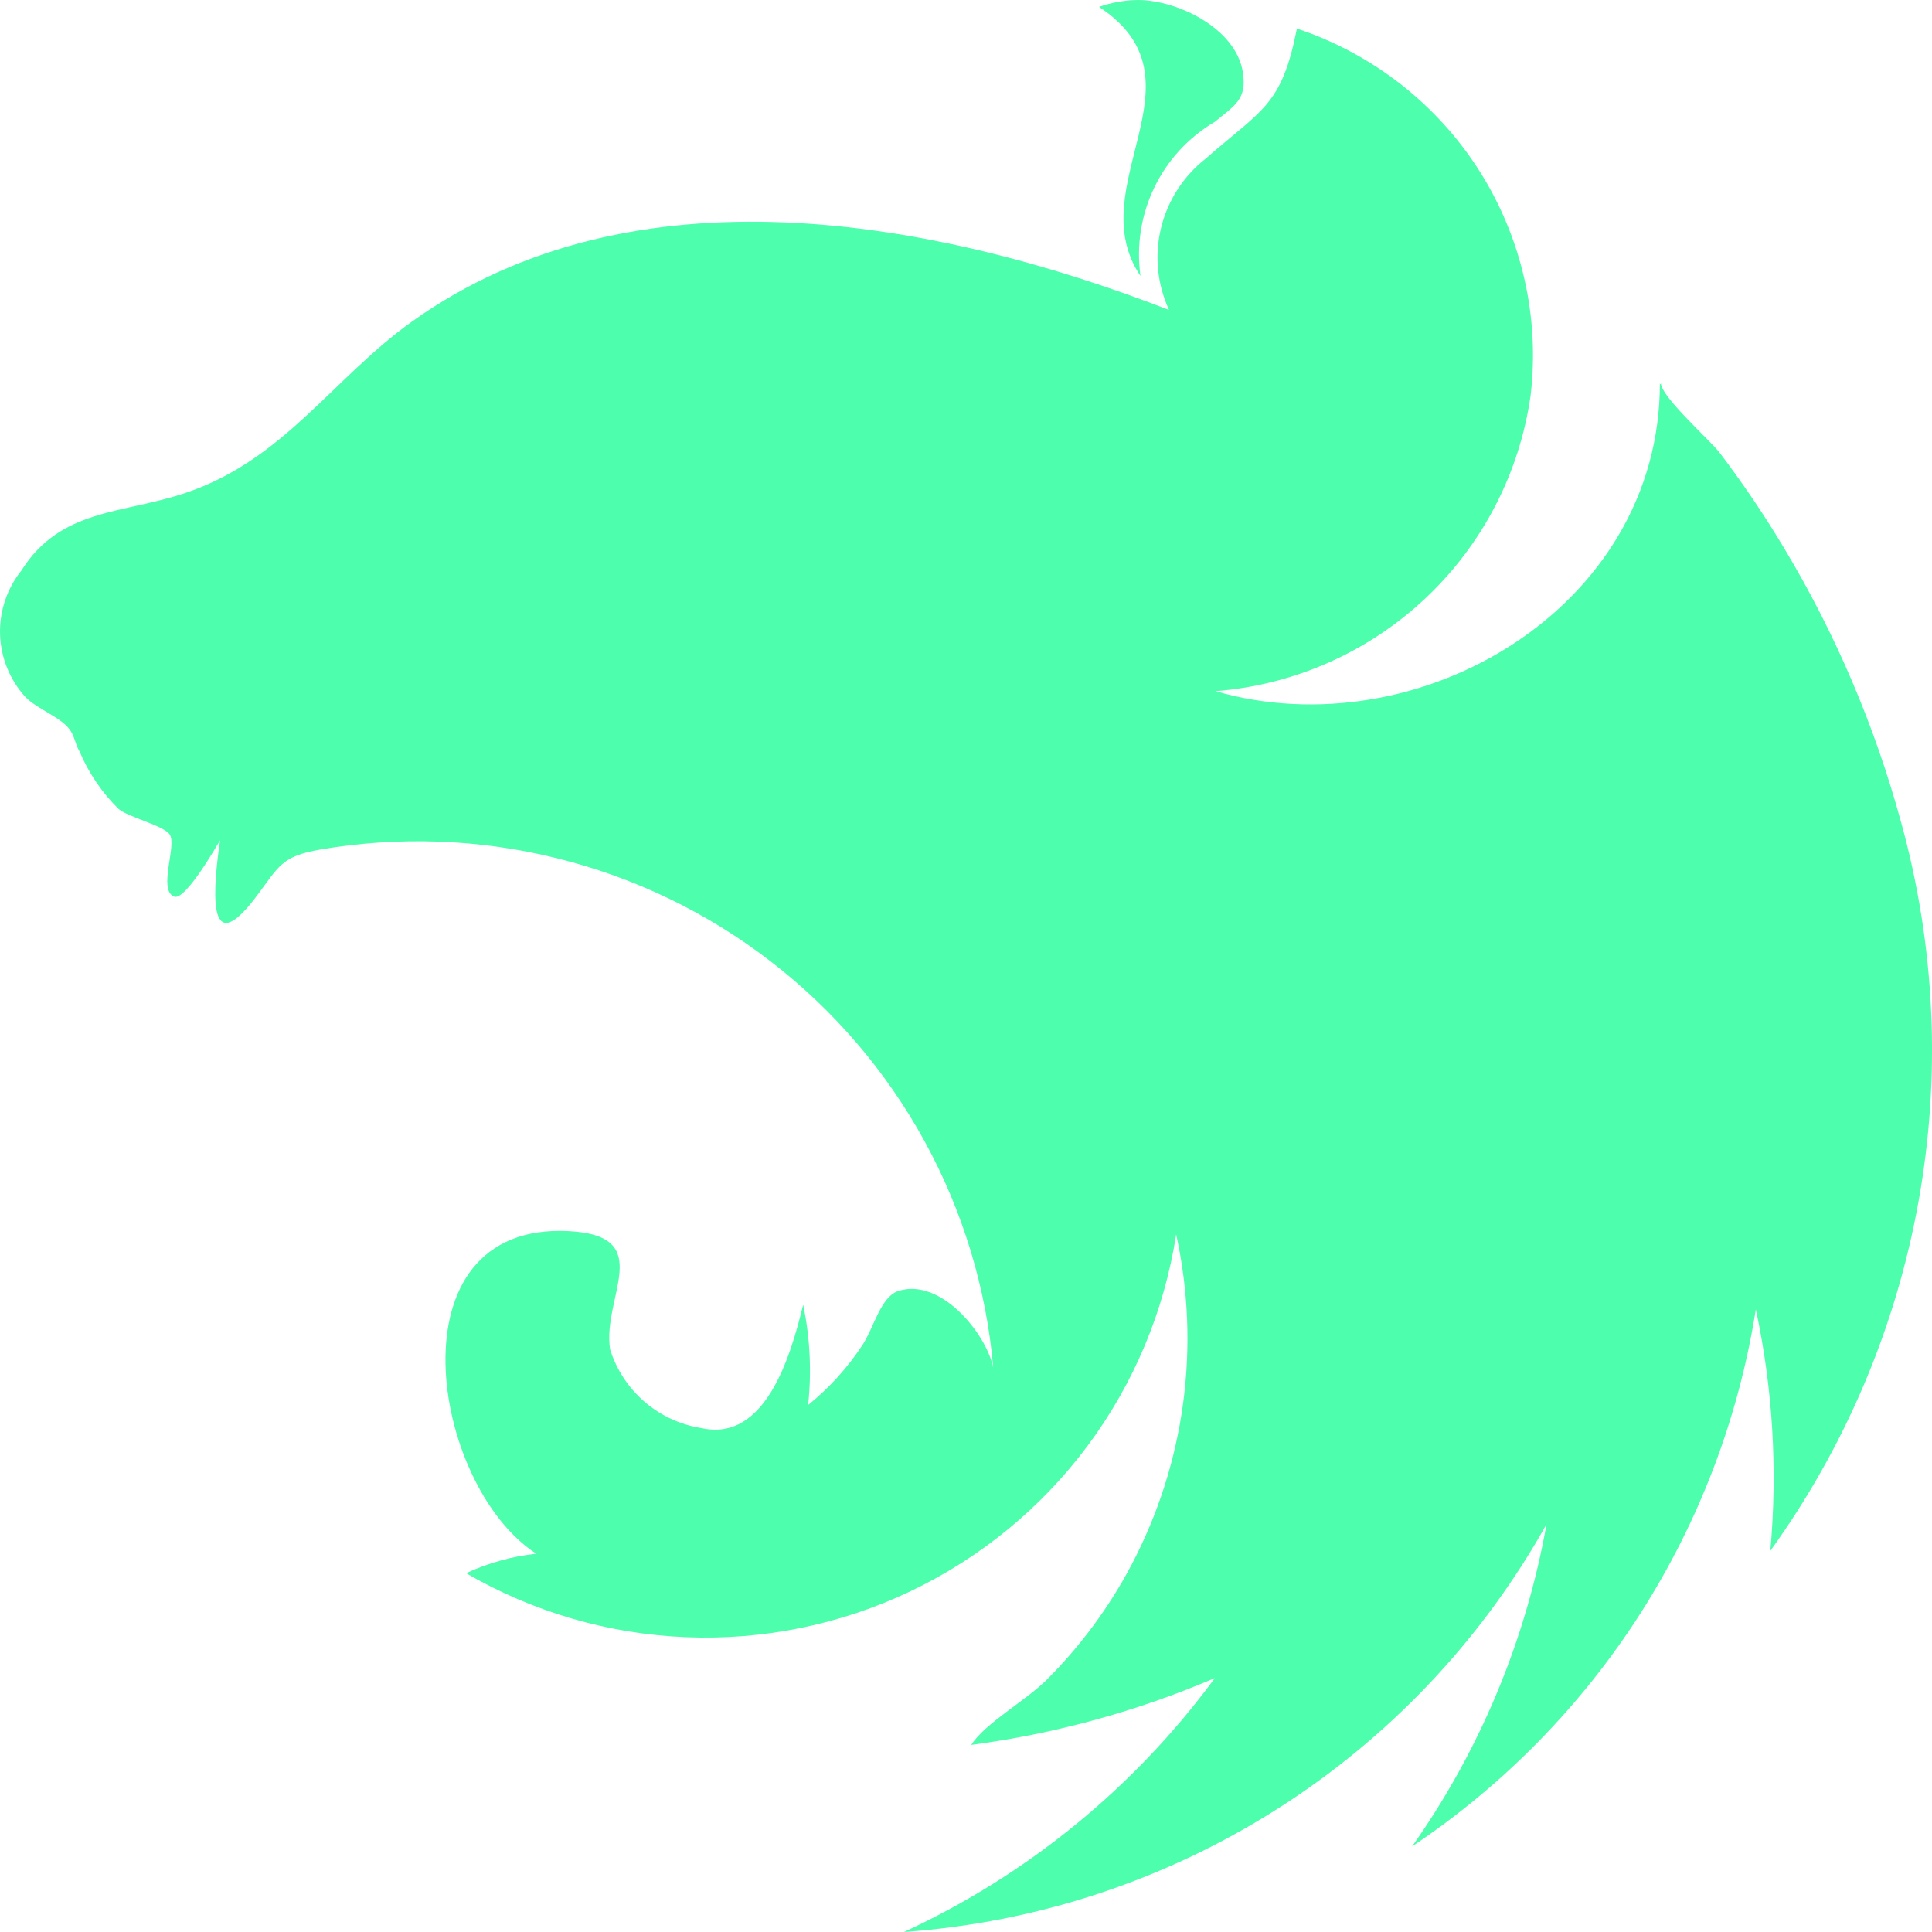 <svg width="32" height="32" viewBox="0 0 32 32" fill="none" xmlns="http://www.w3.org/2000/svg">
<path fill-rule="evenodd" clip-rule="evenodd" d="M18.849 0C18.629 0.002 18.411 0.041 18.203 0.114C20.047 1.323 17.883 3.079 18.89 4.571C18.82 4.072 18.899 3.563 19.118 3.108C19.337 2.653 19.686 2.274 20.122 2.017C20.448 1.746 20.656 1.649 20.586 1.201C20.476 0.467 19.497 0 18.849 0ZM21.481 0.473C21.227 1.757 20.909 1.803 19.967 2.63C19.599 2.919 19.34 3.323 19.23 3.777C19.12 4.231 19.167 4.709 19.363 5.134C15.472 3.625 10.484 2.713 6.828 5.323C5.513 6.262 4.709 7.609 3.088 8.159C2.039 8.517 1.009 8.411 0.355 9.449C0.115 9.749 -0.011 10.124 0.001 10.508C0.013 10.892 0.161 11.258 0.419 11.543C0.613 11.743 0.991 11.871 1.147 12.074C1.237 12.189 1.235 12.303 1.321 12.455C1.472 12.809 1.691 13.131 1.966 13.401C2.133 13.539 2.712 13.674 2.811 13.822C2.933 14.006 2.613 14.736 2.882 14.85C3.064 14.934 3.594 14 3.645 13.918C3.54 14.653 3.401 15.957 4.229 14.871C4.621 14.355 4.645 14.185 5.306 14.071C6.609 13.848 7.944 13.897 9.227 14.216C10.511 14.534 11.714 15.114 12.761 15.921C13.809 16.727 14.677 17.741 15.312 18.899C15.947 20.057 16.335 21.334 16.451 22.649C16.328 22.078 15.58 21.163 14.885 21.381C14.588 21.472 14.478 21.983 14.284 22.279C14.038 22.654 13.735 22.989 13.385 23.271C13.445 22.717 13.417 22.157 13.303 21.611C13.095 22.466 12.677 23.885 11.625 23.655C11.275 23.601 10.947 23.451 10.678 23.22C10.409 22.989 10.211 22.688 10.105 22.35C9.969 21.481 10.888 20.463 9.411 20.391C6.447 20.246 7.132 24.599 8.882 25.734C8.48 25.778 8.088 25.887 7.72 26.057C8.831 26.702 10.082 27.066 11.366 27.117C12.65 27.169 13.926 26.907 15.085 26.354C16.244 25.8 17.251 24.973 18.017 23.943C18.783 22.913 19.285 21.712 19.481 20.445C19.888 22.299 19.626 24.238 18.741 25.919C18.371 26.621 17.896 27.264 17.334 27.825C16.99 28.168 16.311 28.545 16.087 28.901C17.476 28.717 18.834 28.345 20.122 27.794C18.788 29.608 17.017 31.055 14.972 32C17.167 31.845 19.29 31.146 21.148 29.967C23.006 28.788 24.541 27.166 25.615 25.247C25.273 27.166 24.513 28.988 23.389 30.582C24.901 29.571 26.187 28.259 27.167 26.729C28.146 25.198 28.799 23.481 29.082 21.687C29.364 23 29.444 24.349 29.322 25.687C30.564 23.964 31.403 21.985 31.778 19.895C32.152 17.805 32.053 15.658 31.486 13.611C31.052 12.021 30.402 10.497 29.553 9.083C29.224 8.532 28.865 8.001 28.476 7.49C28.324 7.293 27.51 6.569 27.51 6.347C27.503 6.37 27.497 6.37 27.493 6.347C27.493 10.08 23.487 12.417 20.133 11.448C21.431 11.346 22.656 10.805 23.605 9.914C24.554 9.023 25.17 7.835 25.352 6.547C25.505 5.245 25.203 3.93 24.499 2.823C23.794 1.717 22.727 0.887 21.481 0.473Z" fill="#4DFEAD"/>
</svg>
